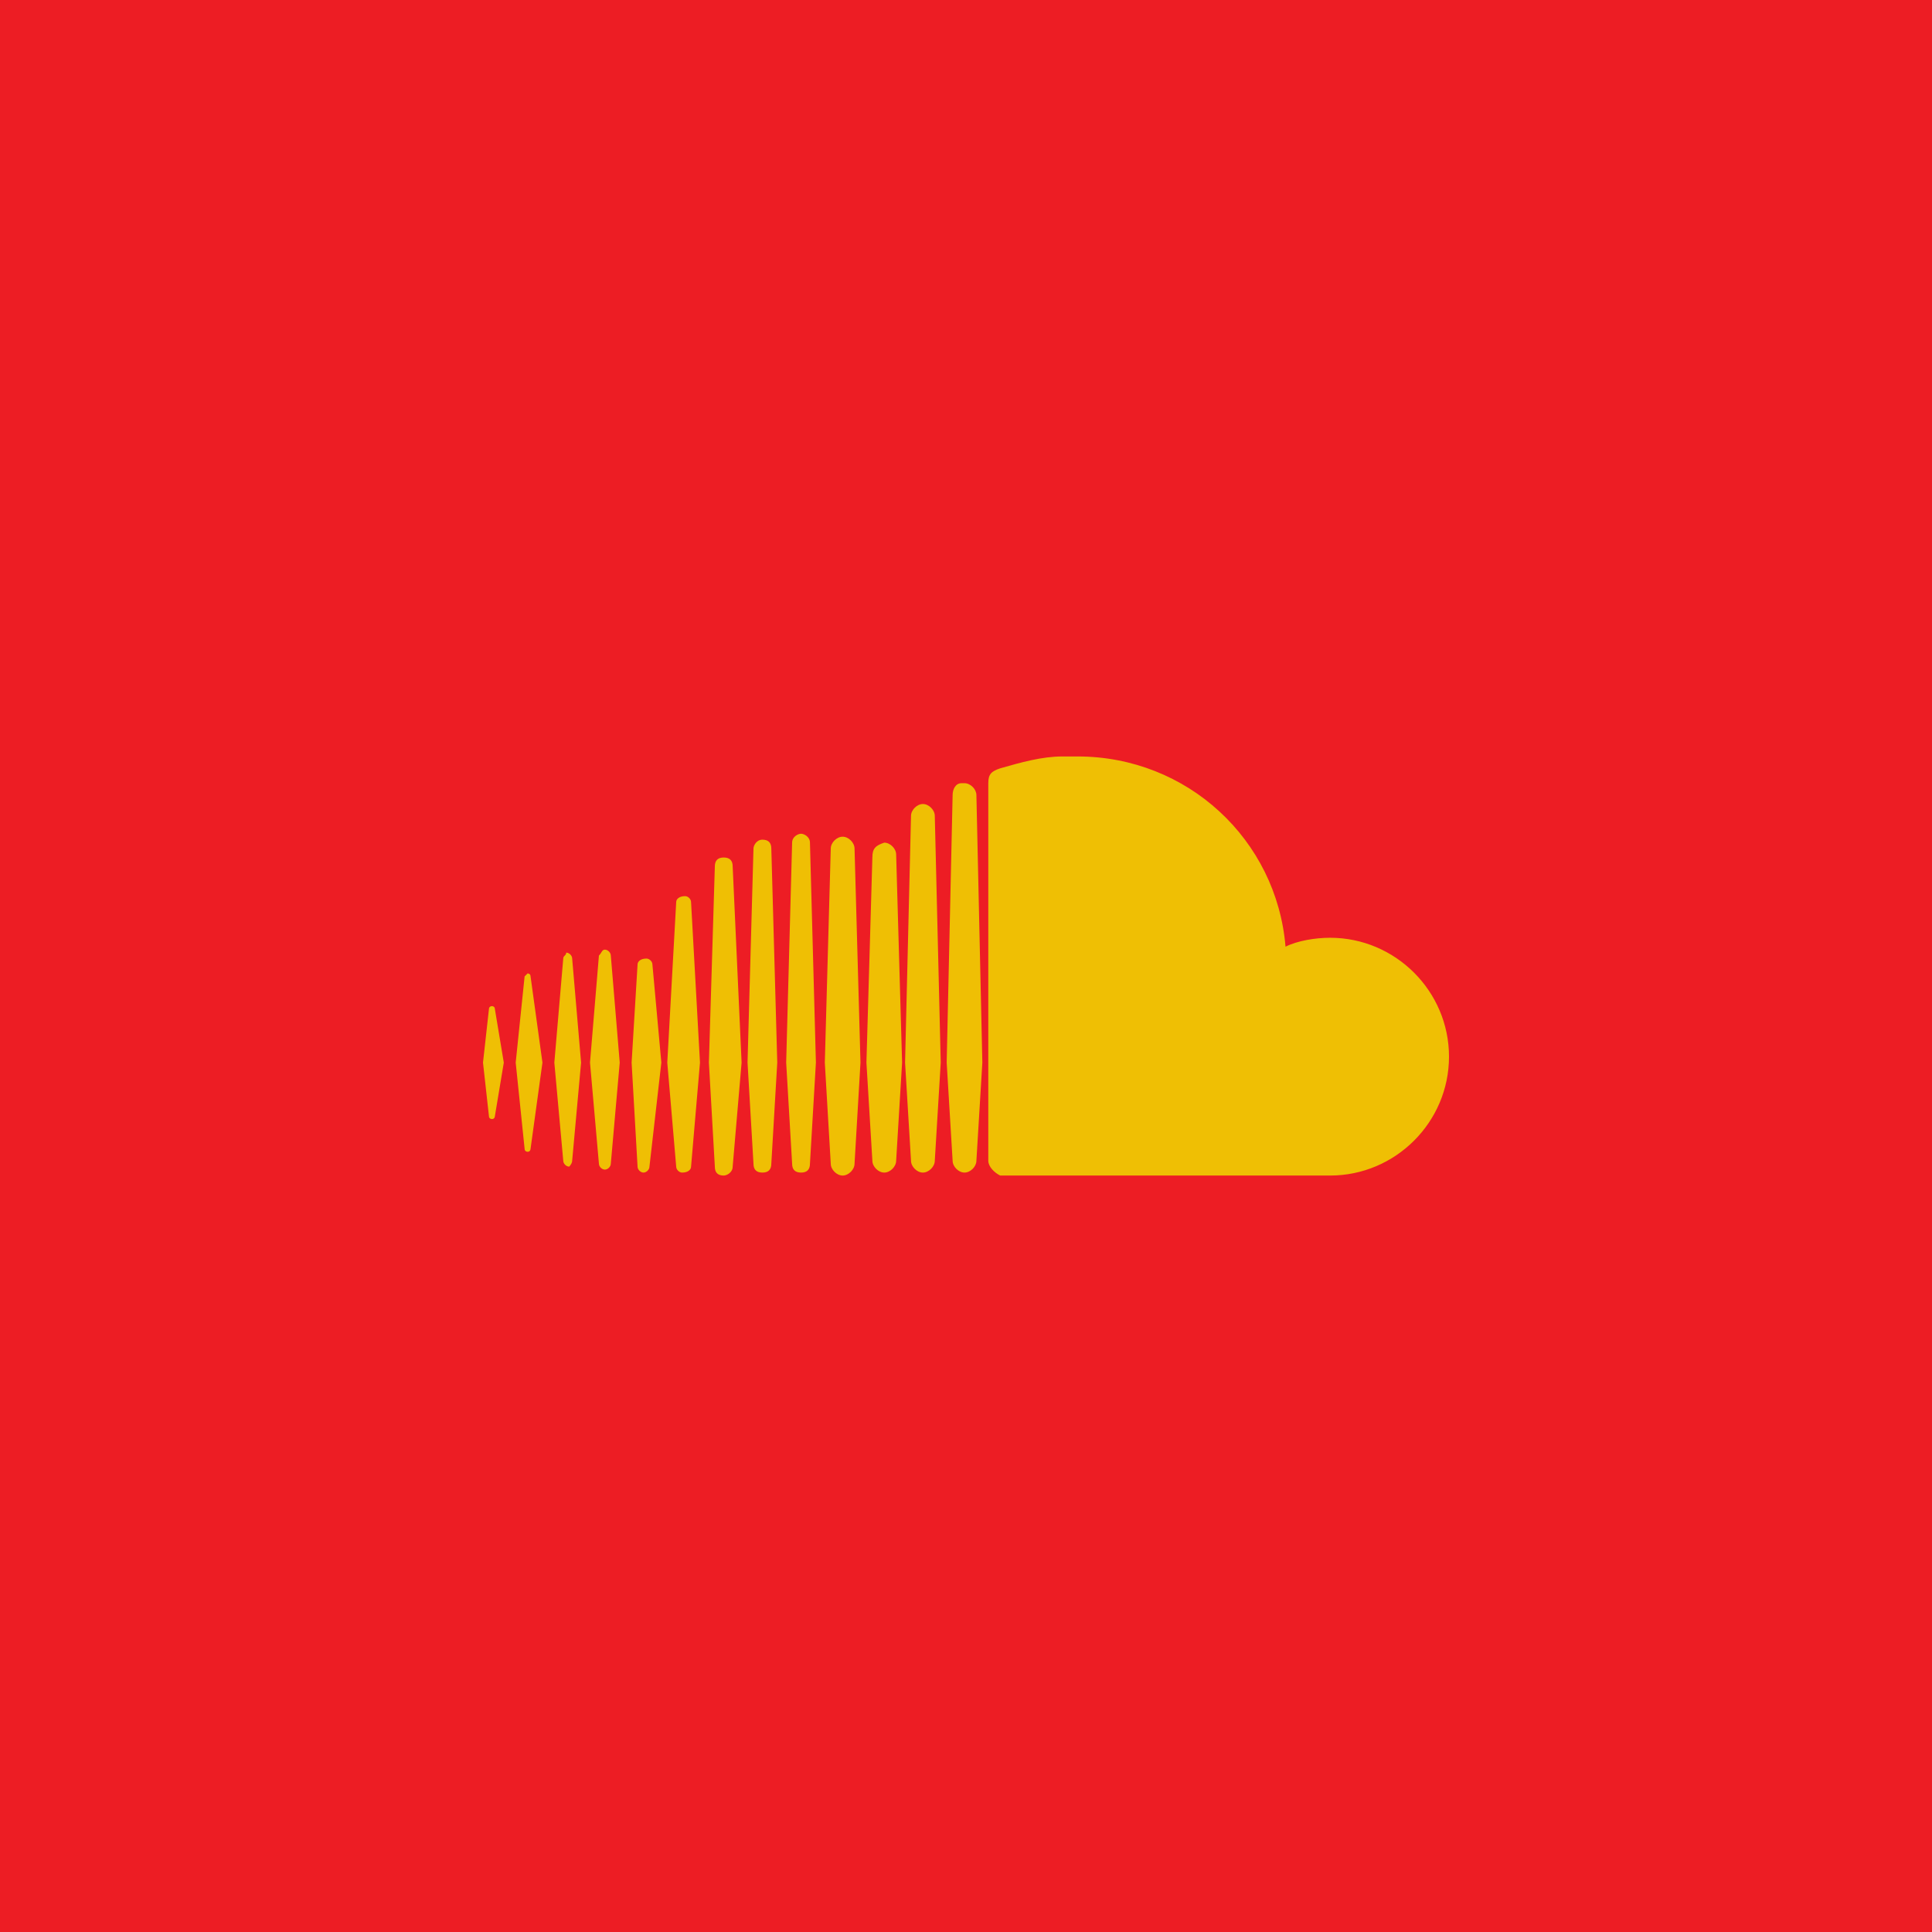 <?xml version="1.0" encoding="UTF-8" standalone="no"?><!-- Generator: Gravit.io --><svg xmlns="http://www.w3.org/2000/svg" xmlns:xlink="http://www.w3.org/1999/xlink" style="isolation:isolate" viewBox="0 0 512 512" width="512pt" height="512pt"><defs><clipPath id="_clipPath_l4CwuPk3bWVmtDoKfvVaQlVnIzONAIdl"><rect width="512" height="512"/></clipPath></defs><g clip-path="url(#_clipPath_l4CwuPk3bWVmtDoKfvVaQlVnIzONAIdl)"><rect x="0" y="0" width="512" height="512" transform="matrix(1,0,0,1,0,0)" fill="rgb(237,29,36)"/><path d=" M 129.575 267.422 L 128 281.6 L 129.575 295.778 C 129.575 296.566 130.363 296.566 130.363 296.566 C 131.151 296.566 131.151 295.778 131.151 295.778 L 133.514 281.6 L 131.151 267.422 C 131.151 266.634 130.363 266.634 130.363 266.634 C 130.363 266.634 129.575 266.634 129.575 267.422 Z  M 139.028 258.757 L 136.665 281.6 L 139.028 304.443 C 139.028 305.231 139.815 305.231 139.815 305.231 C 140.603 305.231 140.603 304.443 140.603 304.443 L 143.754 281.6 L 140.603 258.757 C 140.603 257.969 139.815 257.969 139.815 257.969 C 139.815 257.969 139.815 257.969 139.815 257.969 C 139.815 257.969 139.028 258.757 139.028 258.757 Z  M 168.96 255.606 L 167.385 281.6 L 168.96 309.169 C 168.96 309.957 169.748 310.745 170.535 310.745 C 171.323 310.745 172.111 309.957 172.111 309.169 L 175.262 281.6 L 172.898 255.606 C 172.898 254.818 172.111 254.031 171.323 254.031 C 169.748 254.031 168.96 254.818 168.96 255.606 Z  M 149.268 254.031 L 146.905 281.6 L 149.268 307.594 C 149.268 308.382 150.055 309.169 150.843 309.169 C 150.843 309.169 151.631 308.382 151.631 307.594 L 153.994 281.6 L 151.631 254.031 C 151.631 253.243 150.843 252.455 150.055 252.455 C 150.055 253.243 149.268 253.243 149.268 254.031 Z  M 158.72 253.243 L 156.357 281.6 L 158.72 308.382 C 158.72 309.169 159.508 309.957 160.295 309.957 C 161.083 309.957 161.871 309.169 161.871 308.382 L 164.234 281.6 L 161.871 253.243 C 161.871 252.455 161.083 251.668 160.295 251.668 C 159.508 251.668 159.508 252.455 158.72 253.243 Z  M 179.2 239.065 L 176.837 281.6 L 179.2 309.169 C 179.2 309.957 179.988 310.745 180.775 310.745 C 182.351 310.745 183.138 309.957 183.138 309.169 L 185.502 281.6 L 183.138 239.065 C 183.138 238.277 182.351 237.489 181.563 237.489 C 179.988 237.489 179.2 238.277 179.2 239.065 Z  M 189.44 229.612 L 187.865 281.6 L 189.44 309.169 C 189.44 310.745 190.228 311.532 191.803 311.532 C 192.591 311.532 194.166 310.745 194.166 309.169 L 196.529 281.6 L 194.166 229.612 C 194.166 228.037 193.378 227.249 191.803 227.249 C 190.228 227.249 189.44 228.037 189.44 229.612 Z  M 231.188 227.249 L 229.612 281.6 L 231.188 307.594 C 231.188 309.169 232.763 310.745 234.338 310.745 C 235.914 310.745 237.489 309.169 237.489 307.594 L 239.065 281.6 L 237.489 226.462 C 237.489 224.886 235.914 223.311 234.338 223.311 C 231.975 224.098 231.188 224.886 231.188 227.249 Z  M 199.68 224.886 L 198.105 281.6 L 199.68 308.382 C 199.68 309.957 200.468 310.745 202.043 310.745 C 203.618 310.745 204.406 309.957 204.406 308.382 L 205.982 281.6 L 204.406 224.886 C 204.406 223.311 203.618 222.523 202.043 222.523 C 200.468 222.523 199.68 224.098 199.68 224.886 Z  M 220.16 224.886 L 218.585 281.6 L 220.16 308.382 C 220.16 309.957 221.735 311.532 223.311 311.532 C 224.886 311.532 226.462 309.957 226.462 308.382 L 228.037 281.6 L 226.462 224.886 C 226.462 223.311 224.886 221.735 223.311 221.735 C 221.735 221.735 220.16 223.311 220.16 224.886 Z  M 209.92 223.311 L 208.345 281.6 L 209.92 308.382 C 209.92 309.957 210.708 310.745 212.283 310.745 C 213.858 310.745 214.646 309.957 214.646 308.382 L 216.222 281.6 L 214.646 223.311 C 214.646 221.735 213.071 220.948 212.283 220.948 C 211.495 220.948 209.92 221.735 209.92 223.311 Z  M 241.428 216.222 L 239.852 281.6 L 241.428 307.594 C 241.428 309.169 243.003 310.745 244.578 310.745 C 246.154 310.745 247.729 309.169 247.729 307.594 L 249.305 281.6 L 247.729 216.222 C 247.729 214.646 246.154 213.071 244.578 213.071 C 243.003 213.071 241.428 214.646 241.428 216.222 Z  M 252.455 210.708 L 250.88 281.6 L 252.455 307.594 C 252.455 309.169 254.031 310.745 255.606 310.745 C 257.182 310.745 258.757 309.169 258.757 307.594 L 260.332 281.6 L 258.757 210.708 C 258.757 209.132 257.182 207.557 255.606 207.557 C 255.606 207.557 254.818 207.557 254.818 207.557 C 253.243 207.557 252.455 209.132 252.455 210.708 Z  M 265.058 203.618 C 262.695 204.406 261.908 205.194 261.908 207.557 L 261.908 307.594 C 261.908 309.169 263.483 310.745 265.058 311.532 L 352.492 311.532 C 369.822 311.532 384 297.354 384 280.025 C 384 262.695 369.822 248.517 352.492 248.517 C 348.554 248.517 343.828 249.305 340.677 250.88 C 338.314 222.523 314.683 200.468 285.538 200.468 C 283.963 200.468 283.175 200.468 281.6 200.468 C 276.086 200.468 270.572 202.043 265.058 203.618 Z " fill-rule="evenodd" fill="rgb(239,191,4)"/></g></svg>
